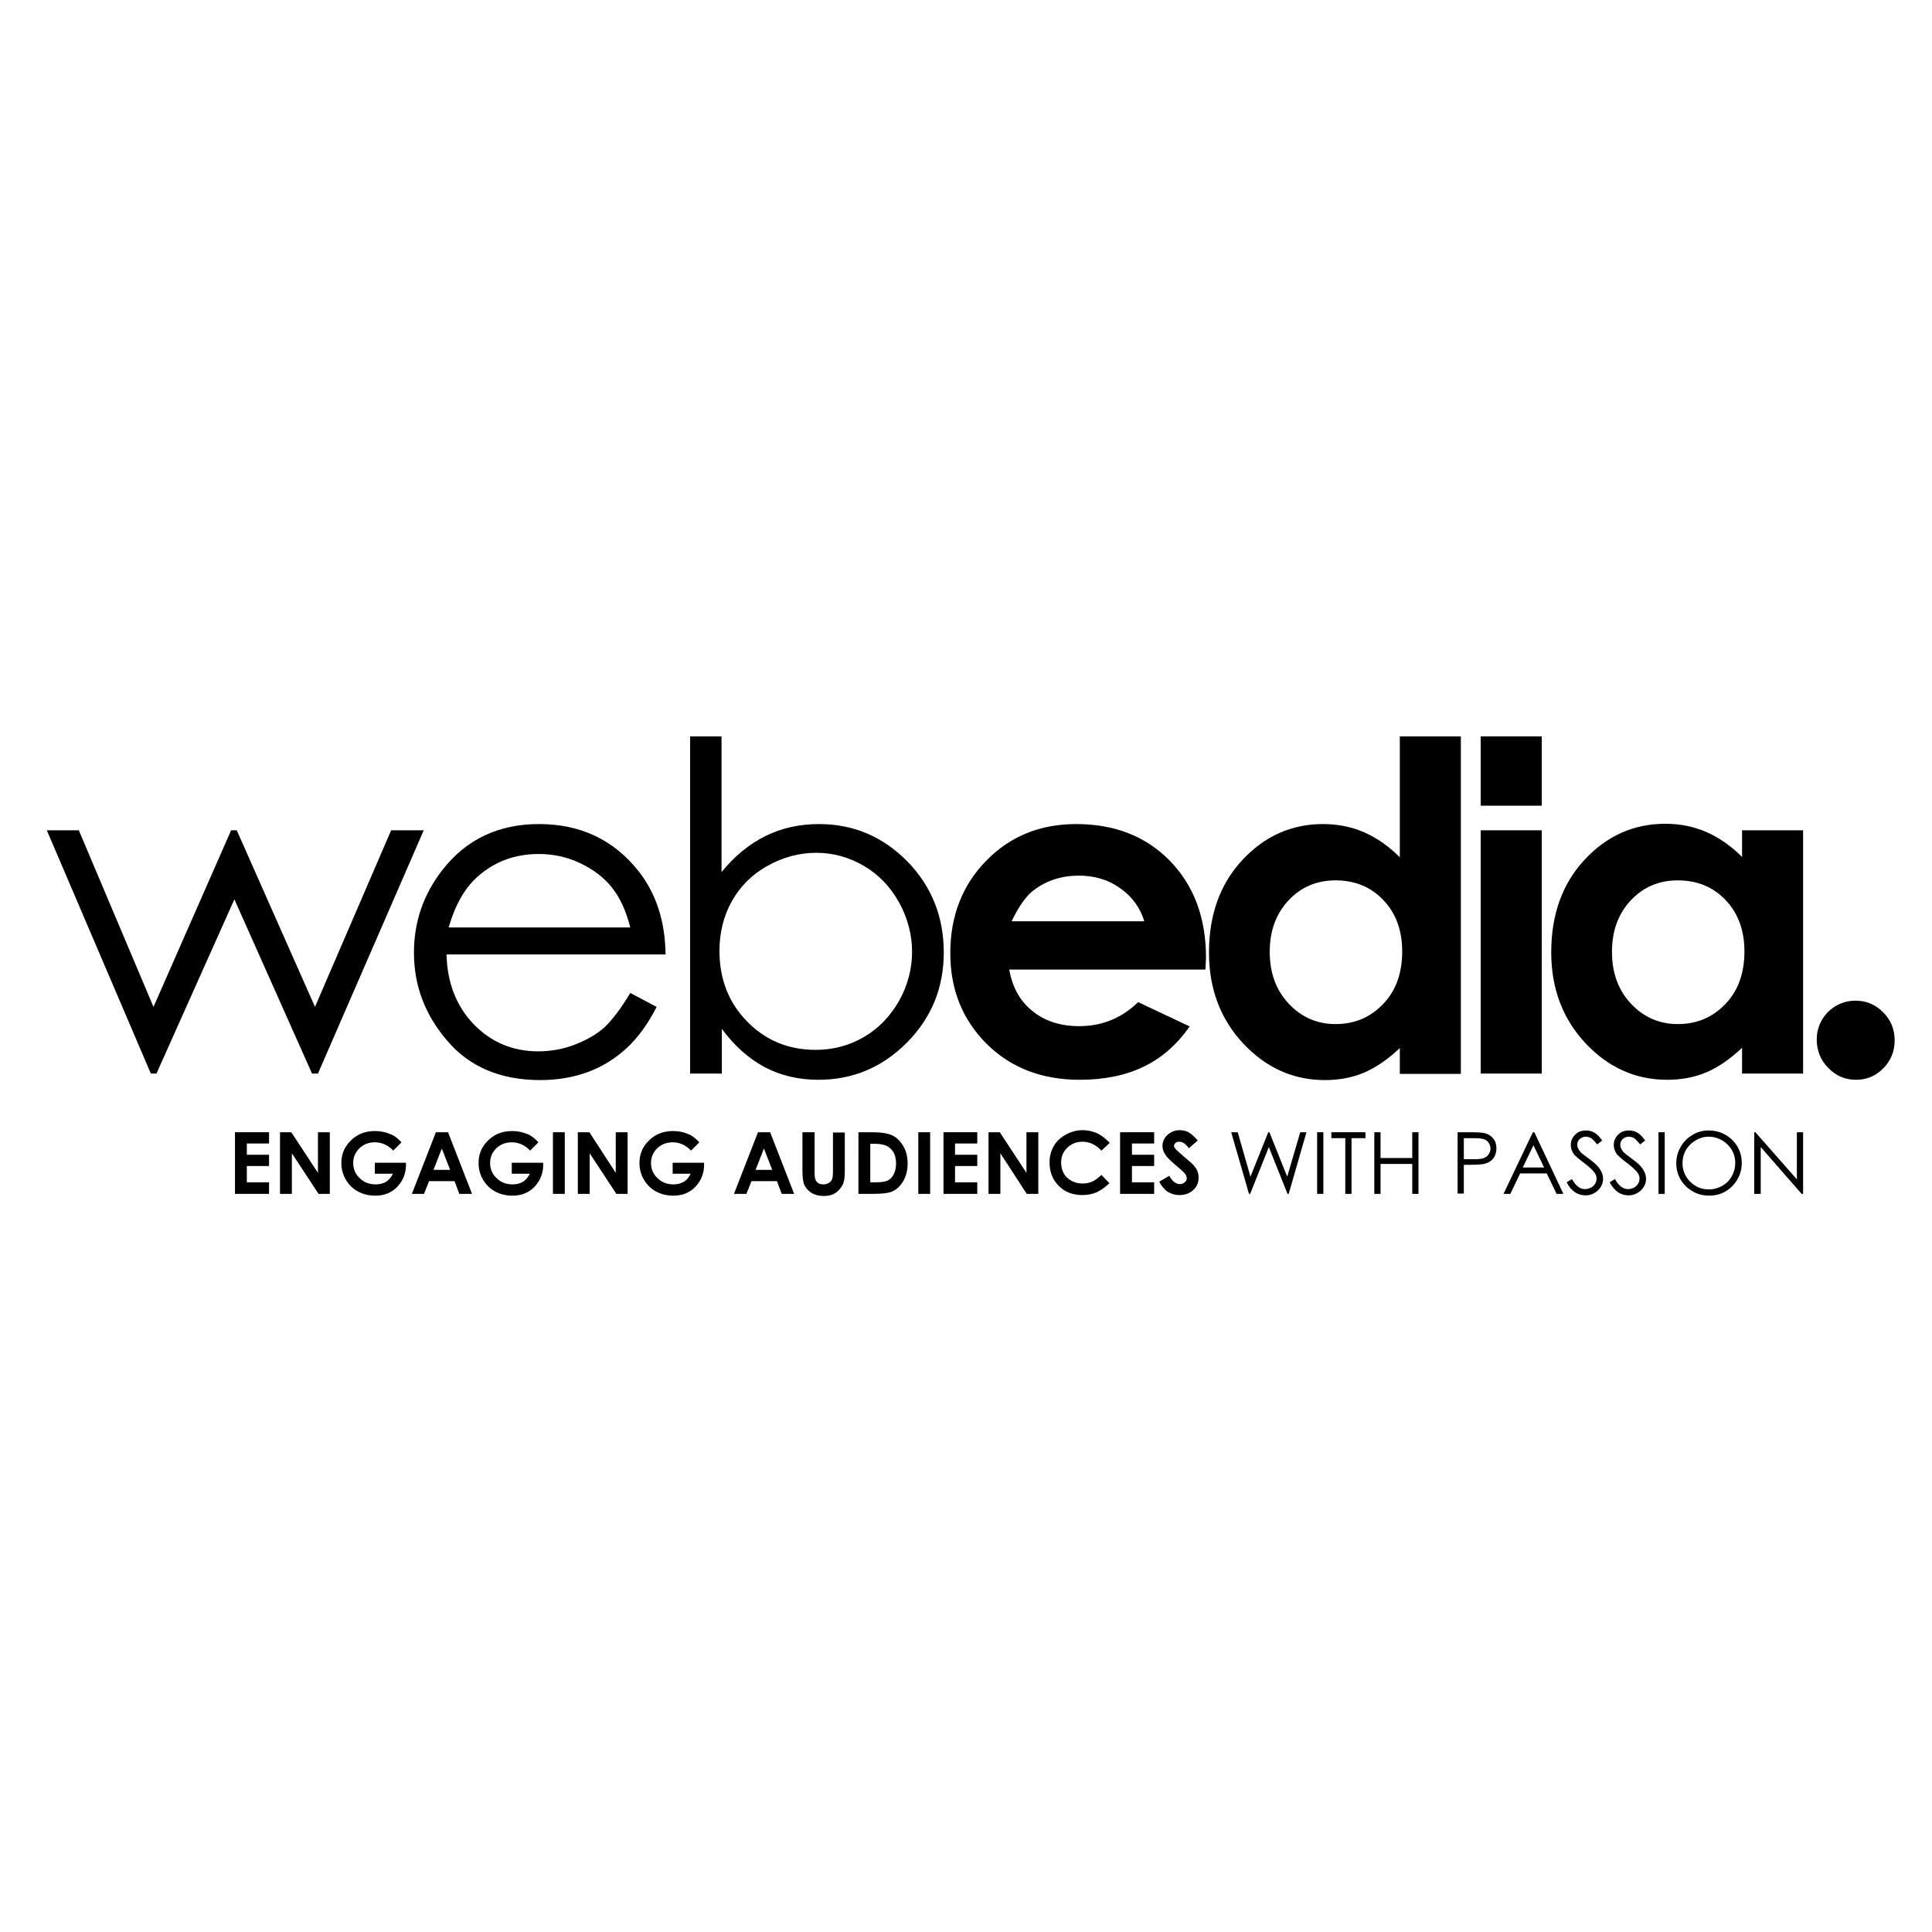 <?xml version="1.0" encoding="utf-8"?>
<!-- Generator: Adobe Illustrator 19.2.1, SVG Export Plug-In . SVG Version: 6.00 Build 0)  -->
<svg version="1.1" id="layer" xmlns="http://www.w3.org/2000/svg" xmlns:xlink="http://www.w3.org/1999/xlink" x="0px" y="0px"
	 viewBox="0 0 652 652" style="enable-background:new 0 0 652 652;" xml:space="preserve">
<polygon points="132,280.2 106.3,339.8 79.9,280.2 78,280.2 51.8,339.8 26.6,280.2 15.8,280.2 50.9,362.3 52.8,362.3 79.1,303.5 
	105.3,362.3 107.3,362.3 143,280.2 "/>
<g>
	<path d="M212.7,335.1l8.9,4.7c-2.9,5.7-6.3,10.4-10.1,13.9c-3.8,3.5-8.1,6.2-12.9,8c-4.8,1.8-10.2,2.8-16.2,2.8
		c-13.4,0-23.9-4.4-31.4-13.2c-7.6-8.8-11.3-18.7-11.3-29.8c0-10.4,3.2-19.7,9.6-27.9c8.1-10.4,19-15.5,32.6-15.5
		c14,0,25.2,5.3,33.6,15.9c5.9,7.5,9,16.9,9.1,28.1h-73.9c0.2,9.5,3.3,17.4,9.1,23.5c5.9,6.1,13.2,9.2,21.8,9.2
		c4.2,0,8.3-0.7,12.2-2.2c4-1.5,7.3-3.4,10.1-5.8C206.5,344.3,209.5,340.5,212.7,335.1 M212.7,313c-1.4-5.6-3.5-10.1-6.2-13.5
		c-2.7-3.4-6.3-6.1-10.7-8.2c-4.4-2.1-9.1-3.1-14-3.1c-8.1,0-15,2.6-20.8,7.8c-4.2,3.8-7.4,9.4-9.6,17H212.7z"/>
	<path d="M232.9,362.3V248.5h10.6v45.8c4.4-5.4,9.4-9.5,14.9-12.2c5.5-2.7,11.5-4,18-4c11.6,0,21.5,4.2,29.8,12.6
		c8.2,8.4,12.3,18.7,12.3,30.7c0,11.9-4.1,22-12.4,30.4c-8.3,8.4-18.3,12.6-29.9,12.6c-6.7,0-12.7-1.4-18.2-4.3
		c-5.4-2.9-10.2-7.2-14.4-12.9v15.1H232.9z M275.2,354.3c5.9,0,11.3-1.4,16.3-4.3c5-2.9,8.9-7,11.9-12.2c2.9-5.2,4.4-10.8,4.4-16.6
		c0-5.8-1.5-11.4-4.4-16.7c-3-5.3-6.9-9.4-11.9-12.3c-5-2.9-10.3-4.4-16-4.4c-5.8,0-11.3,1.5-16.5,4.4c-5.2,2.9-9.2,6.9-12,11.9
		c-2.8,5-4.2,10.6-4.2,16.8c0,9.5,3.1,17.5,9.4,23.9C258.4,351.1,266.1,354.3,275.2,354.3"/>
	<path d="M406.8,327.2h-66.2c1,5.8,3.5,10.5,7.7,13.9c4.1,3.4,9.4,5.2,15.9,5.2c7.7,0,14.3-2.7,19.9-8.1l17.4,8.2
		c-4.3,6.1-9.5,10.7-15.6,13.6c-6,2.9-13.2,4.4-21.5,4.4c-12.9,0-23.4-4.1-31.5-12.2c-8.1-8.1-12.2-18.3-12.2-30.5
		c0-12.5,4-22.9,12.1-31.2c8.1-8.3,18.2-12.4,30.4-12.4c12.9,0,23.5,4.1,31.6,12.4c8.1,8.3,12.2,19.2,12.2,32.8L406.8,327.2z
		 M386.2,311c-1.4-4.6-4-8.3-8.1-11.2c-4-2.9-8.7-4.3-14-4.3c-5.7,0-10.8,1.6-15.1,4.8c-2.7,2-5.2,5.6-7.6,10.6H386.2z"/>
	<path d="M472.3,248.5H493v113.9h-20.6v-8.7c-4,3.8-8.1,6.6-12.1,8.3c-4,1.7-8.4,2.5-13.2,2.5c-10.6,0-19.8-4.1-27.5-12.3
		c-7.7-8.2-11.6-18.5-11.6-30.7c0-12.7,3.7-23.1,11.2-31.2c7.5-8.1,16.6-12.2,27.3-12.2c4.9,0,9.6,0.9,13.9,2.8
		c4.3,1.9,8.3,4.7,12,8.4V248.5z M450.7,297.1c-6.4,0-11.7,2.3-15.9,6.8c-4.2,4.5-6.3,10.3-6.3,17.3c0,7.1,2.1,12.9,6.4,17.5
		c4.3,4.6,9.6,6.9,15.8,6.9c6.5,0,11.8-2.3,16.1-6.8c4.3-4.5,6.4-10.4,6.4-17.7c0-7.1-2.1-12.9-6.4-17.4
		C462.6,299.3,457.2,297.1,450.7,297.1"/>
	<rect x="499.7" y="280.2" width="20.6" height="82.1"/>
	<path d="M587.9,280.2h20.6v82.1h-20.6v-8.7c-4,3.8-8.1,6.6-12.1,8.3c-4,1.7-8.4,2.5-13.2,2.5c-10.6,0-19.8-4.1-27.5-12.3
		c-7.7-8.2-11.6-18.5-11.6-30.7c0-12.7,3.7-23.1,11.2-31.2c7.5-8.1,16.6-12.2,27.3-12.2c4.9,0,9.5,0.9,13.9,2.8
		c4.3,1.9,8.3,4.7,12,8.4V280.2z M566.2,297.1c-6.4,0-11.7,2.3-15.9,6.8c-4.2,4.5-6.3,10.3-6.3,17.3c0,7.1,2.1,12.9,6.4,17.5
		c4.3,4.6,9.6,6.9,15.8,6.9c6.5,0,11.8-2.3,16.1-6.8c4.3-4.5,6.4-10.4,6.4-17.7c0-7.1-2.1-12.9-6.4-17.4
		C578.1,299.3,572.7,297.1,566.2,297.1"/>
	<path d="M626.2,337.7c3.6,0,6.7,1.3,9.3,3.9c2.6,2.6,3.9,5.8,3.9,9.5c0,3.7-1.3,6.8-3.8,9.4c-2.6,2.6-5.6,3.9-9.2,3.9
		c-3.7,0-6.8-1.3-9.4-4c-2.6-2.6-3.9-5.9-3.9-9.6c0-3.6,1.3-6.7,3.8-9.3C619.5,339,622.6,337.7,626.2,337.7"/>
	<rect x="499.7" y="248.5" width="20.6" height="23.4"/>
	<polygon points="79.3,382.1 90.8,382.1 90.8,385.9 83.3,385.9 83.3,389.7 90.8,389.7 90.8,393.5 83.3,393.5 83.3,399 90.8,399 
		90.8,402.9 79.3,402.9 	"/>
	<polygon points="94.5,382.1 98.3,382.1 107.3,395.8 107.3,382.1 111.3,382.1 111.3,402.9 107.5,402.9 98.5,389.2 98.5,402.9 
		94.5,402.9 	"/>
	<path d="M135.5,385.5l-2.8,2.8c-1.8-1.9-3.9-2.8-6.2-2.8c-2.1,0-3.8,0.7-5.2,2c-1.4,1.4-2.1,3-2.1,5c0,2,0.7,3.7,2.2,5.1
		c1.4,1.4,3.2,2.1,5.4,2.1c1.4,0,2.5-0.3,3.5-0.9c1-0.6,1.7-1.5,2.3-2.7h-6.1v-3.7H137l0,0.9c0,1.8-0.5,3.6-1.4,5.2
		c-1,1.6-2.2,2.9-3.7,3.7c-1.5,0.9-3.3,1.3-5.3,1.3c-2.2,0-4.1-0.5-5.8-1.4c-1.7-0.9-3.1-2.3-4.1-4c-1-1.7-1.5-3.6-1.5-5.6
		c0-2.8,0.9-5.2,2.8-7.2c2.2-2.4,5-3.6,8.5-3.6c1.8,0,3.5,0.3,5.1,1C132.9,383.1,134.2,384.1,135.5,385.5"/>
	<path d="M147.1,382.1h4.1l8.1,20.8H155l-1.6-4.3h-8.6l-1.7,4.3H139L147.1,382.1z M149.1,387.6l-2.8,7.2h5.6L149.1,387.6z"/>
	<path d="M181.7,385.5l-2.8,2.8c-1.8-1.9-3.9-2.8-6.2-2.8c-2.1,0-3.8,0.7-5.2,2c-1.4,1.4-2.1,3-2.1,5c0,2,0.7,3.7,2.2,5.1
		c1.4,1.4,3.2,2.1,5.4,2.1c1.4,0,2.5-0.3,3.5-0.9c1-0.6,1.7-1.5,2.3-2.7h-6.1v-3.7h10.6l0,0.9c0,1.8-0.5,3.6-1.4,5.2
		c-1,1.6-2.2,2.9-3.7,3.7c-1.5,0.9-3.3,1.3-5.3,1.3c-2.2,0-4.1-0.5-5.8-1.4c-1.7-0.9-3.1-2.3-4.1-4c-1-1.7-1.5-3.6-1.5-5.6
		c0-2.8,0.9-5.2,2.8-7.2c2.2-2.4,5-3.6,8.5-3.6c1.8,0,3.5,0.3,5.1,1C179.1,383.1,180.4,384.1,181.7,385.5"/>
	<rect x="186.6" y="382.1" width="4" height="20.8"/>
	<polygon points="195,382.1 198.9,382.1 207.8,395.8 207.8,382.1 211.8,382.1 211.8,402.9 208,402.9 199,389.2 199,402.9 195,402.9 
			"/>
	<path d="M236,385.5l-2.8,2.8c-1.8-1.9-3.9-2.8-6.2-2.8c-2.1,0-3.8,0.7-5.2,2c-1.4,1.4-2.1,3-2.1,5c0,2,0.7,3.7,2.2,5.1
		c1.4,1.4,3.2,2.1,5.4,2.1c1.4,0,2.5-0.3,3.5-0.9c1-0.6,1.7-1.5,2.3-2.7h-6.1v-3.7h10.6l0,0.9c0,1.8-0.5,3.6-1.4,5.2
		c-1,1.6-2.2,2.9-3.7,3.7c-1.5,0.9-3.3,1.3-5.3,1.3c-2.2,0-4.1-0.5-5.8-1.4c-1.7-0.9-3.1-2.3-4.1-4c-1-1.7-1.5-3.6-1.5-5.6
		c0-2.8,0.9-5.2,2.8-7.2c2.2-2.4,5-3.6,8.5-3.6c1.8,0,3.5,0.3,5.1,1C233.4,383.1,234.7,384.1,236,385.5"/>
	<path d="M255.8,382.1h4.1l8.1,20.8h-4.2l-1.6-4.3h-8.6l-1.7,4.3h-4.2L255.8,382.1z M257.8,387.6l-2.8,7.2h5.6L257.8,387.6z"/>
	<path d="M270.9,382.1h4v13.5c0,1.2,0.1,2,0.3,2.5c0.2,0.5,0.5,0.9,1,1.2c0.5,0.3,1,0.4,1.7,0.4c0.7,0,1.3-0.2,1.8-0.5
		c0.5-0.3,0.9-0.7,1.1-1.2c0.2-0.5,0.3-1.4,0.3-2.8v-13h4v12.4c0,2.1-0.1,3.6-0.4,4.4c-0.2,0.8-0.7,1.6-1.4,2.4
		c-0.7,0.8-1.4,1.3-2.3,1.7c-0.9,0.4-1.9,0.5-3.1,0.5c-1.5,0-2.8-0.3-4-1c-1.1-0.7-1.9-1.6-2.4-2.6c-0.5-1-0.7-2.8-0.7-5.3V382.1z"
		/>
	<path d="M289.7,382.1h4.7c3.1,0,5.3,0.4,6.8,1.1c1.5,0.7,2.7,2,3.7,3.7c1,1.7,1.4,3.7,1.4,5.9c0,1.6-0.3,3.1-0.8,4.4
		c-0.5,1.3-1.3,2.5-2.2,3.4c-0.9,0.9-2,1.5-3.1,1.8c-1.1,0.3-3,0.5-5.7,0.5h-4.8V382.1z M293.7,385.9V399h1.9c1.8,0,3.2-0.2,4-0.6
		c0.8-0.4,1.5-1.1,2-2.1c0.5-1,0.8-2.2,0.8-3.6c0-2.2-0.6-3.9-1.9-5.1c-1.1-1.1-2.9-1.6-5.4-1.6H293.7z"/>
	<rect x="309.9" y="382.1" width="4" height="20.8"/>
	<polygon points="318.4,382.1 329.8,382.1 329.8,385.9 322.3,385.9 322.3,389.7 329.8,389.7 329.8,393.5 322.3,393.5 322.3,399 
		329.8,399 329.8,402.9 318.4,402.9 	"/>
	<polygon points="333.6,382.1 337.4,382.1 346.4,395.8 346.4,382.1 350.4,382.1 350.4,402.9 346.5,402.9 337.6,389.2 337.6,402.9 
		333.6,402.9 	"/>
	<path d="M374.5,385.7l-2.8,2.6c-1.9-2-4-3-6.4-3c-2,0-3.7,0.7-5.1,2c-1.4,1.4-2.1,3-2.1,5c0,1.4,0.3,2.6,0.9,3.7
		c0.6,1.1,1.5,1.9,2.6,2.5c1.1,0.6,2.3,0.9,3.7,0.9c1.2,0,2.2-0.2,3.2-0.6c1-0.4,2-1.2,3.2-2.3l2.7,2.8c-1.6,1.5-3,2.5-4.4,3.1
		c-1.4,0.6-3,0.9-4.7,0.9c-3.3,0-5.9-1-8-3.1c-2.1-2.1-3.1-4.7-3.1-7.9c0-2.1,0.5-3.9,1.4-5.5c0.9-1.6,2.3-2.9,4.1-3.9
		c1.8-1,3.7-1.5,5.7-1.5c1.7,0,3.4,0.4,5,1.1C371.9,383.3,373.3,384.4,374.5,385.7"/>
	<polygon points="378,382.1 389.5,382.1 389.5,385.9 382,385.9 382,389.7 389.5,389.7 389.5,393.5 382,393.5 382,399 389.5,399 
		389.5,402.9 378,402.9 	"/>
	<path d="M404.2,384.9l-3,2.6c-1-1.4-2.1-2.2-3.2-2.2c-0.5,0-1,0.1-1.3,0.4c-0.3,0.3-0.5,0.6-0.5,0.9c0,0.3,0.1,0.7,0.4,1
		c0.3,0.4,1.3,1.3,2.9,2.7c1.5,1.3,2.5,2.1,2.8,2.4c0.8,0.8,1.4,1.6,1.7,2.3c0.3,0.7,0.5,1.5,0.5,2.4c0,1.7-0.6,3.1-1.8,4.2
		c-1.2,1.1-2.7,1.7-4.7,1.7c-1.5,0-2.8-0.4-3.9-1.1c-1.1-0.7-2.1-1.9-2.9-3.4l3.4-2c1,1.8,2.2,2.8,3.5,2.8c0.7,0,1.3-0.2,1.7-0.6
		c0.5-0.4,0.7-0.9,0.7-1.4c0-0.5-0.2-0.9-0.5-1.4c-0.4-0.5-1.1-1.2-2.3-2.2c-2.3-1.9-3.8-3.3-4.4-4.3c-0.7-1-1-2-1-3
		c0-1.4,0.6-2.7,1.7-3.7c1.1-1,2.5-1.6,4.1-1.6c1,0,2,0.2,3,0.7C402.1,382.7,403.1,383.6,404.2,384.9"/>
	<polygon points="415.5,382.1 417.7,382.1 422,397.1 428,382.1 428.4,382.1 434.4,397.1 438.8,382.1 440.9,382.1 434.9,402.9 
		434.5,402.9 428.2,387.1 421.9,402.9 421.5,402.9 	"/>
	<rect x="444.5" y="382.1" width="2.1" height="20.8"/>
	<polygon points="449.3,384.1 449.3,382.1 460.8,382.1 460.8,384.1 456.1,384.1 456.1,402.9 454,402.9 454,384.1 	"/>
	<polygon points="463.8,382.1 465.9,382.1 465.9,390.8 476.6,390.8 476.6,382.1 478.7,382.1 478.7,402.9 476.6,402.9 476.6,392.8 
		465.9,392.8 465.9,402.9 463.8,402.9 	"/>
	<path d="M491.9,382.1h4.2c2.4,0,4,0.1,4.9,0.3c1.2,0.3,2.2,0.9,2.9,1.8c0.8,0.9,1.1,2.1,1.1,3.4c0,1.4-0.4,2.5-1.1,3.4
		c-0.7,0.9-1.8,1.5-3.1,1.8c-1,0.2-2.7,0.3-5.3,0.3H494v9.7h-2.1V382.1z M494,384.1v7.1l3.6,0c1.4,0,2.5-0.1,3.2-0.4
		c0.7-0.3,1.2-0.7,1.6-1.3c0.4-0.6,0.6-1.2,0.6-1.9c0-0.7-0.2-1.3-0.6-1.9c-0.4-0.6-0.9-1-1.5-1.2c-0.6-0.2-1.6-0.4-3.1-0.4H494z"/>
	<path d="M517.8,382.1l9.8,20.8h-2.3L522,396h-9l-3.3,6.9h-2.3l9.9-20.8H517.8z M517.5,386.5l-3.6,7.5h7.2L517.5,386.5z"/>
	<path d="M528.7,399l1.8-1.1c1.3,2.3,2.7,3.4,4.4,3.4c0.7,0,1.4-0.2,2-0.5c0.6-0.3,1.1-0.8,1.4-1.3c0.3-0.5,0.5-1.1,0.5-1.7
		c0-0.7-0.2-1.4-0.7-2.1c-0.7-0.9-1.9-2-3.6-3.3c-1.8-1.3-2.8-2.3-3.3-2.8c-0.7-1-1.1-2-1.1-3.2c0-0.9,0.2-1.7,0.7-2.5
		c0.4-0.7,1.1-1.3,1.8-1.8c0.8-0.4,1.7-0.6,2.6-0.6c1,0,1.9,0.2,2.8,0.7c0.9,0.5,1.8,1.4,2.7,2.7l-1.7,1.3c-0.8-1-1.5-1.7-2-2.1
		c-0.6-0.3-1.2-0.5-1.8-0.5c-0.8,0-1.5,0.3-2.1,0.8c-0.5,0.5-0.8,1.1-0.8,1.9c0,0.5,0.1,0.9,0.3,1.3c0.2,0.4,0.5,0.9,1,1.4
		c0.3,0.3,1.2,1,2.7,2.1c1.8,1.3,3.1,2.5,3.7,3.6c0.7,1,1,2.1,1,3.1c0,1.5-0.6,2.8-1.7,3.9c-1.2,1.1-2.6,1.7-4.2,1.7
		c-1.3,0-2.4-0.3-3.5-1C530.5,401.7,529.5,400.6,528.7,399"/>
	<path d="M543.2,399l1.8-1.1c1.3,2.3,2.7,3.4,4.4,3.4c0.7,0,1.4-0.2,2-0.5c0.6-0.3,1.1-0.8,1.4-1.3c0.3-0.5,0.5-1.1,0.5-1.7
		c0-0.7-0.2-1.4-0.7-2.1c-0.7-0.9-1.9-2-3.6-3.3c-1.8-1.3-2.8-2.3-3.3-2.8c-0.7-1-1.1-2-1.1-3.2c0-0.9,0.2-1.7,0.7-2.5
		c0.4-0.7,1.1-1.3,1.8-1.8c0.8-0.4,1.7-0.6,2.6-0.6c1,0,1.9,0.2,2.8,0.7c0.9,0.5,1.8,1.4,2.7,2.7l-1.7,1.3c-0.8-1-1.5-1.7-2-2.1
		c-0.6-0.3-1.2-0.5-1.8-0.5c-0.8,0-1.5,0.3-2.1,0.8c-0.5,0.5-0.8,1.1-0.8,1.9c0,0.5,0.1,0.9,0.3,1.3c0.2,0.4,0.5,0.9,1,1.4
		c0.3,0.3,1.2,1,2.7,2.1c1.8,1.3,3.1,2.5,3.7,3.6c0.7,1,1,2.1,1,3.1c0,1.5-0.6,2.8-1.7,3.9c-1.2,1.1-2.6,1.7-4.2,1.7
		c-1.3,0-2.4-0.3-3.5-1C545.1,401.7,544.1,400.6,543.2,399"/>
	<rect x="559.7" y="382.1" width="2.1" height="20.8"/>
	<path d="M576.6,381.5c3.2,0,5.8,1.1,8,3.2c2.1,2.1,3.2,4.7,3.2,7.8c0,3-1.1,5.6-3.2,7.8c-2.1,2.1-4.7,3.2-7.8,3.2
		c-3.1,0-5.7-1.1-7.9-3.2c-2.1-2.1-3.2-4.7-3.2-7.7c0-2,0.5-3.9,1.5-5.6c1-1.7,2.3-3,4-4C572.8,382,574.6,381.5,576.6,381.5
		 M576.7,383.6c-1.6,0-3,0.4-4.4,1.2c-1.4,0.8-2.5,1.9-3.3,3.2c-0.8,1.4-1.2,2.9-1.2,4.5c0,2.5,0.9,4.6,2.6,6.3
		c1.7,1.7,3.8,2.6,6.3,2.6c1.6,0,3.1-0.4,4.5-1.2c1.4-0.8,2.5-1.9,3.2-3.2c0.8-1.4,1.2-2.9,1.2-4.5c0-1.7-0.4-3.1-1.2-4.5
		c-0.8-1.3-1.9-2.4-3.3-3.2C579.7,384,578.2,383.6,576.7,383.6"/>
	<polygon points="592,402.9 592,382.1 592.4,382.1 606.4,398 606.4,382.1 608.5,382.1 608.5,402.9 608,402.9 594.2,387.1 
		594.2,402.9 	"/>
</g>
</svg>
